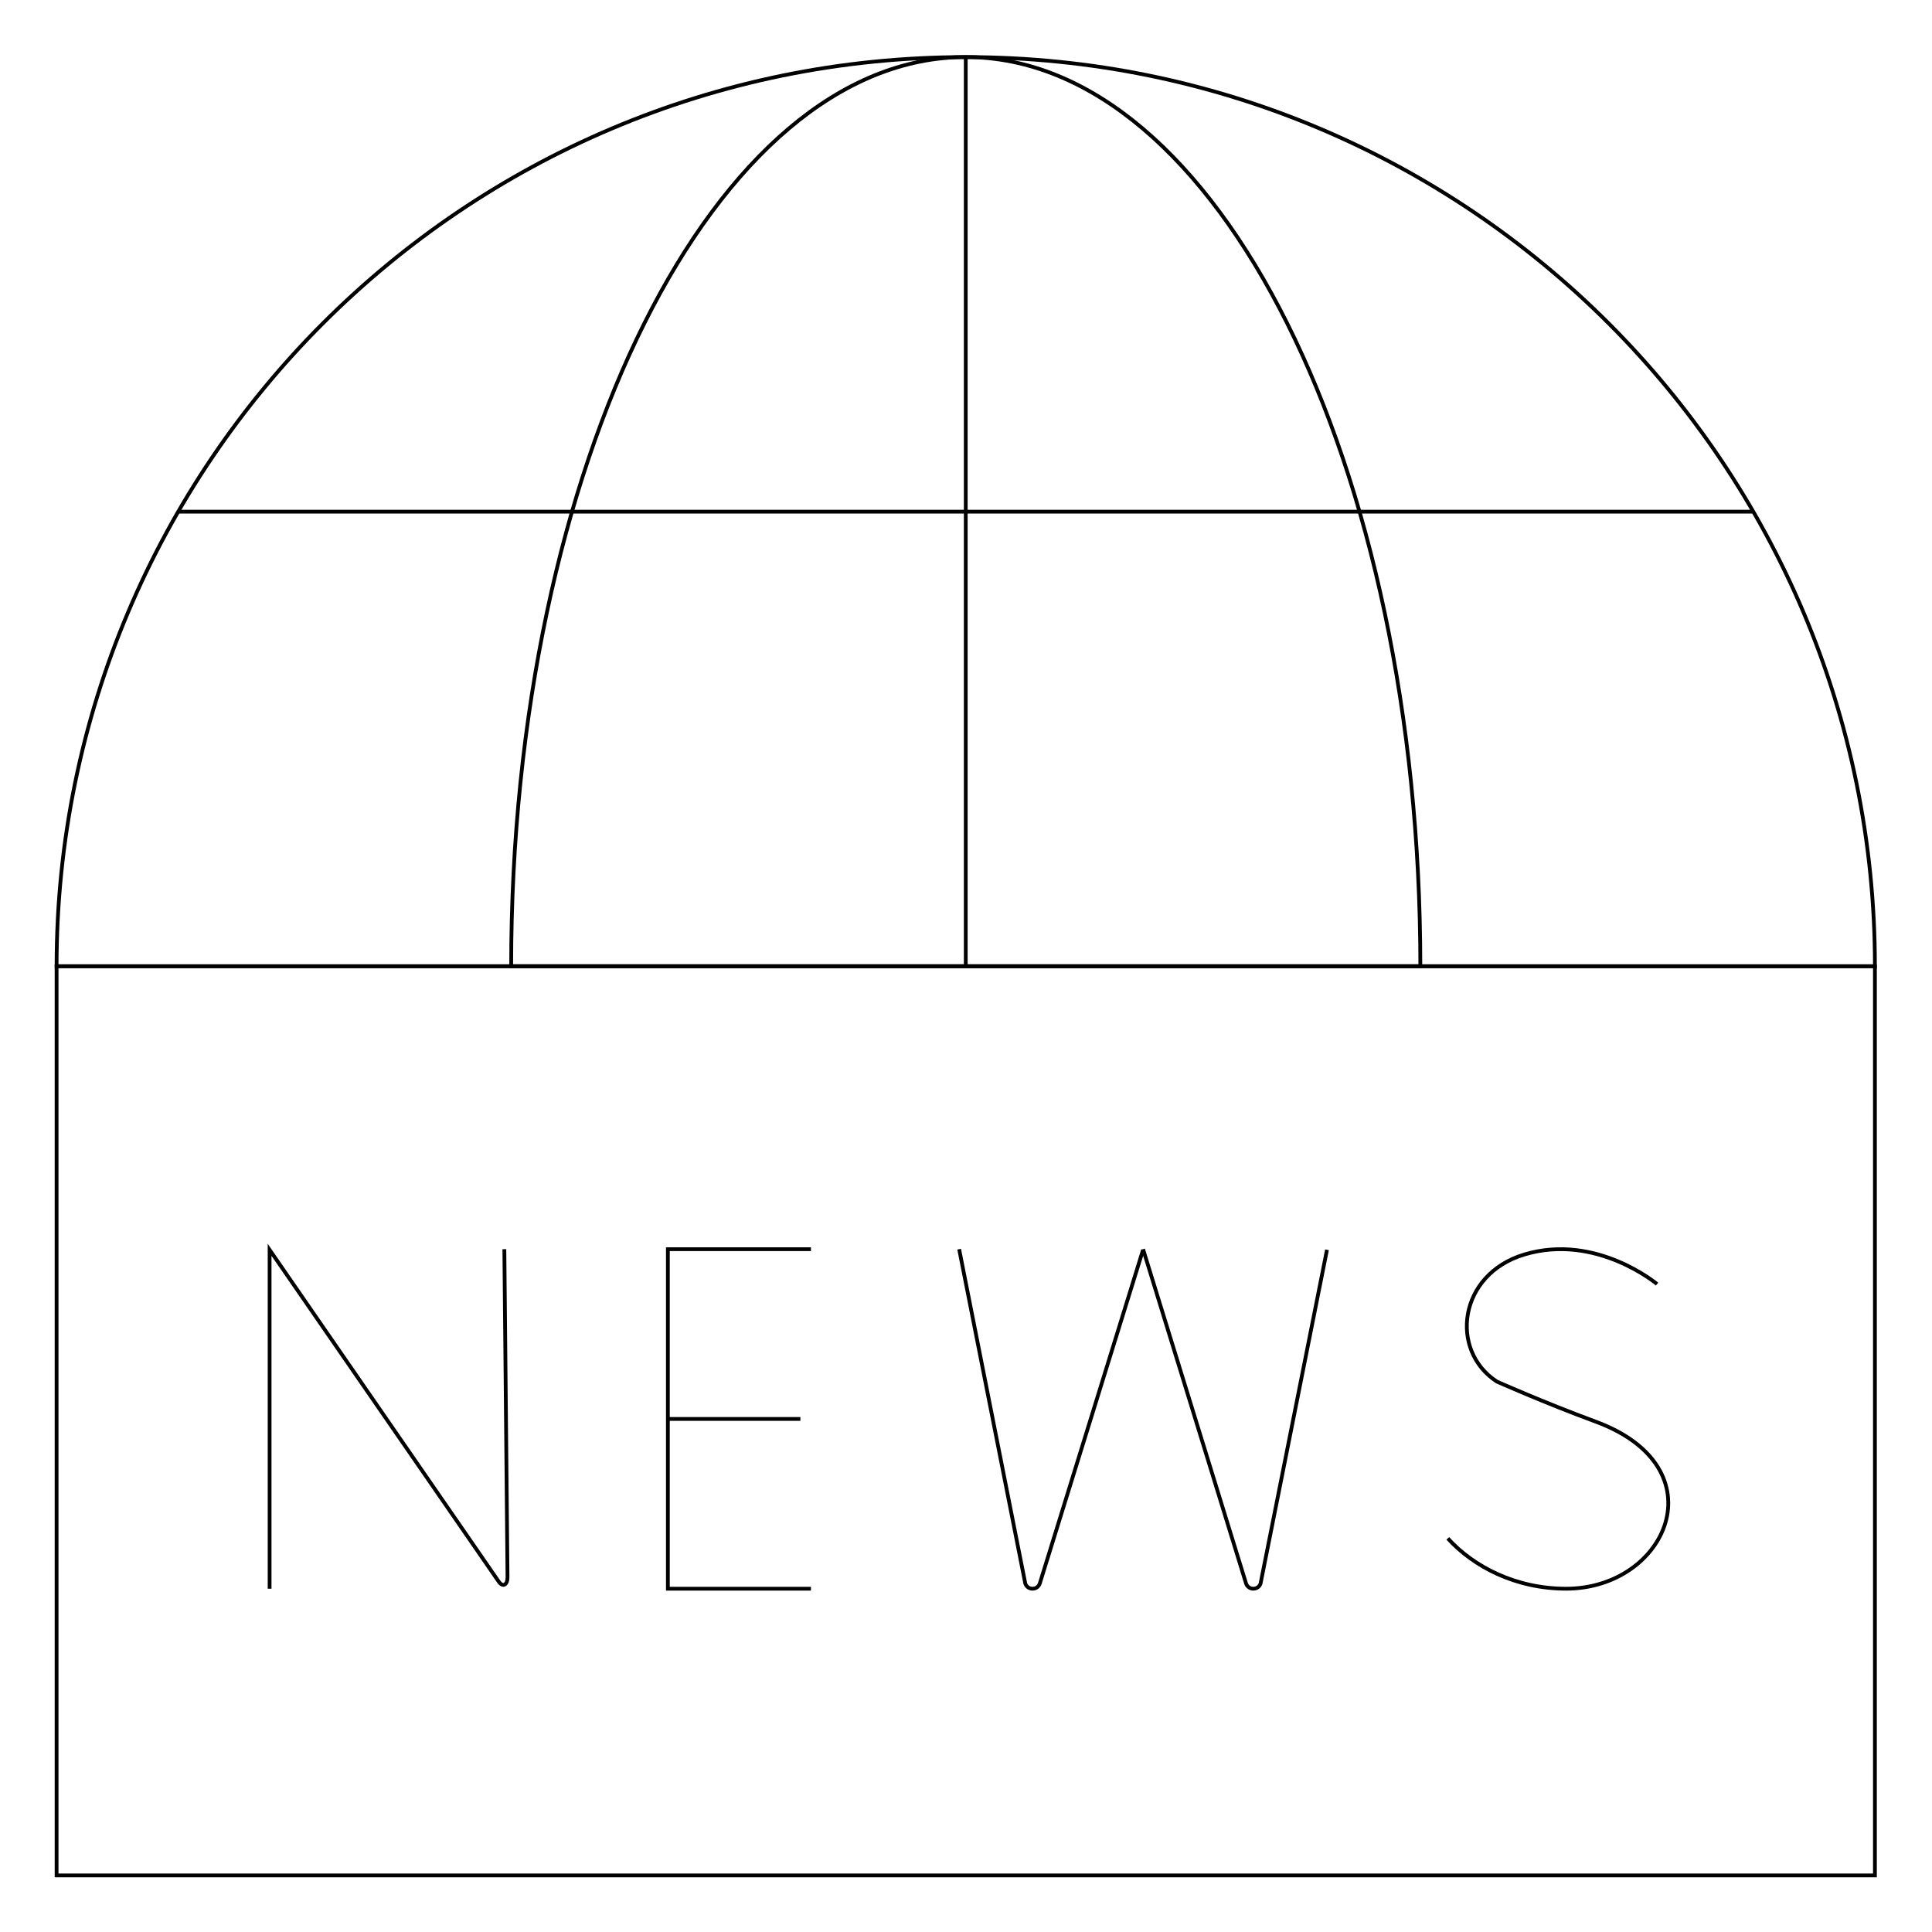 <?xml version="1.0" encoding="UTF-8" standalone="no"?>
<!-- Created with Inkscape (http://www.inkscape.org/) -->

<svg
   version="1.1"
   id="svg2136"
   xml:space="preserve"
   width="682.667"
   height="682.667"
   viewBox="0 0 682.667 682.667"
   xmlns="http://www.w3.org/2000/svg"
   xmlns:svg="http://www.w3.org/2000/svg"><defs
     id="defs2140"><clipPath
       clipPathUnits="userSpaceOnUse"
       id="clipPath2150"><path
         d="M 0,512 H 512 V 0 H 0 Z"
         id="path2148" /></clipPath></defs><g
     id="g2142"
     transform="matrix(1.333,0,0,-1.333,0,682.667)"><g
       id="g2144"><g
         id="g2146"
         clip-path="url(#clipPath2150)"><g
           id="g2152"
           transform="translate(256,497)"><path
             d="M 0,0 C -133.101,0 -241,-107.899 -241,-241 H 241 C 241,-107.899 133.101,0 0,0 Z"
             style="fill:none;stroke:#000000;strokeWidth:30;strokeLinecap:round;strokeLinejoin:round;strokeMiterlimit:10;stroke-dasharray:none;stroke-opacity:1"
             id="path2154" /></g><g
           id="g2156"
           transform="translate(256,497)"><path
             d="m 0,0 c -66.551,0 -120.5,-107.899 -120.5,-241 h 241 C 120.5,-107.899 66.551,0 0,0 Z"
             style="fill:none;stroke:#000000;strokeWidth:30;strokeLinecap:round;strokeLinejoin:round;strokeMiterlimit:10;stroke-dasharray:none;stroke-opacity:1"
             id="path2158" /></g><g
           id="g2160"
           transform="translate(256,256)"><path
             d="M 0,0 V 241"
             style="fill:none;stroke:#000000;strokeWidth:30;strokeLinecap:round;strokeLinejoin:round;strokeMiterlimit:10;stroke-dasharray:none;stroke-opacity:1"
             id="path2162" /></g><g
           id="g2164"
           transform="translate(47.505,376.5)"><path
             d="M 0,0 H 416.99"
             style="fill:none;stroke:#000000;strokeWidth:30;strokeLinecap:round;strokeLinejoin:round;strokeMiterlimit:10;stroke-dasharray:none;stroke-opacity:1"
             id="path2166" /></g><path
           d="M 497,15 H 15 v 241 h 482 z"
           style="fill:none;stroke:#000000;strokeWidth:30;strokeLinecap:round;strokeLinejoin:round;strokeMiterlimit:10;stroke-dasharray:none;stroke-opacity:1"
           id="path2168" /><g
           id="g2170"
           transform="translate(71.466,91)"><path
             d="M 0,0 V 89.832 L 60.734,1.884 c 1.127,-1.627 2.332,-0.83 2.332,1.149 L 62.226,90"
             style="fill:none;stroke:#000000;strokeWidth:25;strokeLinecap:round;strokeLinejoin:round;strokeMiterlimit:10;stroke-dasharray:none;stroke-opacity:1"
             id="path2172" /></g><g
           id="g2174"
           transform="translate(214.961,181)"><path
             d="M 0,0 H -37.922 V -90 H 0"
             style="fill:none;stroke:#000000;strokeWidth:25;strokeLinecap:round;strokeLinejoin:round;strokeMiterlimit:10;stroke-dasharray:none;stroke-opacity:1"
             id="path2176" /></g><g
           id="g2178"
           transform="translate(212.165,136)"><path
             d="M 0,0 H -35.126"
             style="fill:none;stroke:#000000;strokeWidth:25;strokeLinecap:round;strokeLinejoin:round;strokeMiterlimit:10;stroke-dasharray:none;stroke-opacity:1"
             id="path2180" /></g><g
           id="g2182"
           transform="translate(439.248,171.748)"><path
             d="m 0,0 c 0,0 -16.15,13.575 -35.194,7.838 -17.487,-5.268 -19.932,-25.431 -7.282,-33.678 0,0 12.414,-5.539 26.183,-10.618 33.145,-12.225 18.867,-44.29 -7.814,-44.29 -13.363,0 -24.577,5.851 -31.364,13.341"
             style="fill:none;stroke:#000000;strokeWidth:25;strokeLinecap:round;strokeLinejoin:round;strokeMiterlimit:10;stroke-dasharray:none;stroke-opacity:1"
             id="path2184" /></g><g
           id="g2186"
           transform="translate(254.248,181)"><path
             d="m 0,0 17.535,-88.648 c 0.645,-1.815 3.217,-1.798 3.838,0.025 l 27.379,88.457"
             style="fill:none;stroke:#000000;strokeWidth:25;strokeLinecap:round;strokeLinejoin:round;strokeMiterlimit:10;stroke-dasharray:none;stroke-opacity:1"
             id="path2188" /></g><g
           id="g2190"
           transform="translate(303,181)"><path
             d="m 0,0 27.31,-88.648 c 0.644,-1.815 3.216,-1.798 3.836,0.025 l 17.606,88.457"
             style="fill:none;stroke:#000000;strokeWidth:25;strokeLinecap:round;strokeLinejoin:round;strokeMiterlimit:10;stroke-dasharray:none;stroke-opacity:1"
             id="path2192" /></g></g></g></g></svg>
